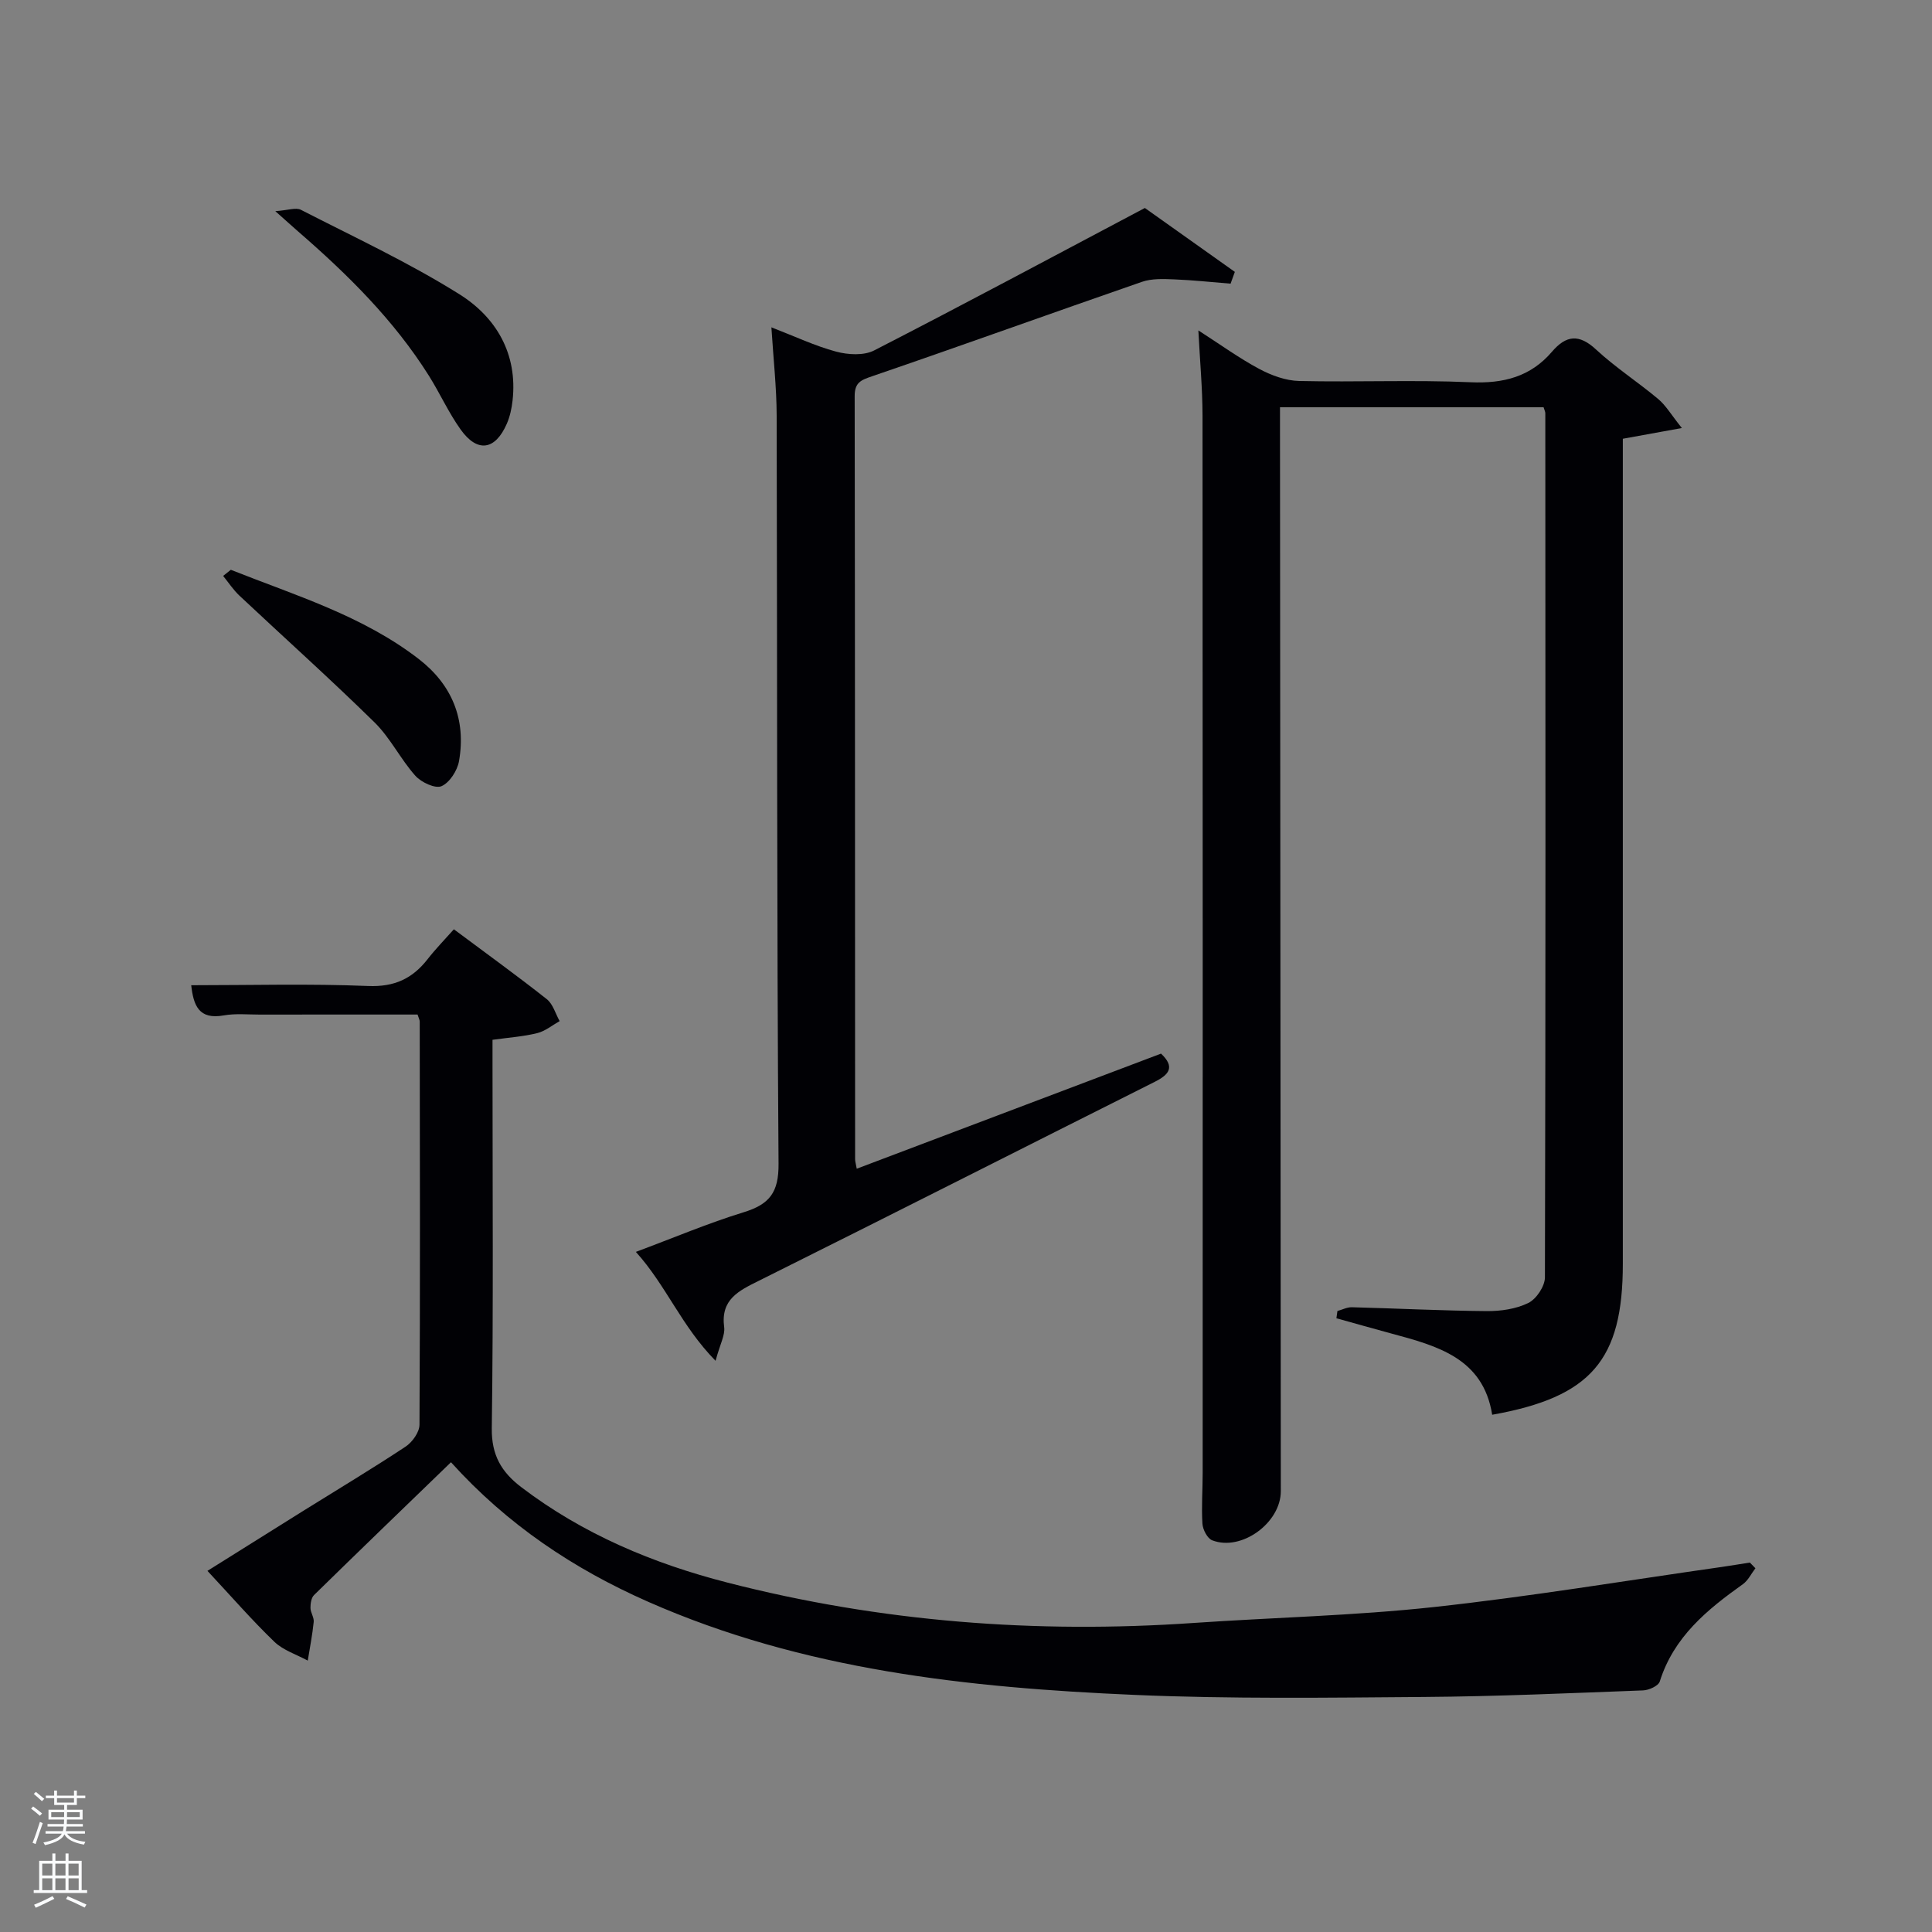 <svg enable-background="new 0 0 400 400" viewBox="0 0 400 400" xmlns="http://www.w3.org/2000/svg"><rect x="0" y="0" width="400" height="400" fill="#808080" stroke="none"/><path d="m6.44 374.46.42-.45c.65.47 1.27.95 1.85 1.44l-.45.49c-.65-.56-1.25-1.06-1.82-1.48m.93 7.33-.63-.26c.55-1.36 1.05-2.8 1.52-4.33.19.1.38.19.59.27-.46 1.29-.95 2.73-1.48 4.32m-.38-10.38.44-.42c.43.34 1.01.82 1.74 1.44l-.49.49c-.53-.51-1.09-1.01-1.69-1.51m2.5.35h1.72v-1.04h.59v1.04h3.52v-1.04h.59v1.04h1.75v.53h-1.75v1.42h-2.03v.97h3.22v2.03h-3.24c0 .35-.01.66-.03.93h3.32v.53h-3.37c-.03.27-.08.58-.15.94h3.96v.53h-3.71c.67.92 1.93 1.48 3.79 1.68-.13.24-.23.44-.29.59-2.13-.38-3.48-1.08-4.04-2.12-.43.97-1.77 1.72-4.03 2.23-.09-.19-.2-.37-.33-.55 2.1-.42 3.37-1.03 3.81-1.83h-3.36v-.53h3.58c.08-.29.13-.61.16-.94h-3.33v-.53h3.39c.02-.27.04-.58.04-.93h-3.23v-2.03h3.25v-.97h-2.07v-1.42h-1.73zm1.12 3.44v1h2.65c.01-.3.02-.44.02-.4v-.25-.35zm1.19-2h3.52v-.91h-3.52zm4.71 2h-2.63v.59c0 .15-.01.28-.01.4h2.64z" fill="#fafbfc"/><path d="m13.56 383.74h.63v1.52h2.72v6.07h1.13v.6h-11.06v-.6h1.13v-6.07h2.73v-1.52h.63v1.52h2.1v-1.52zm-2.69 8.83.38.56c-1.24.63-2.53 1.25-3.85 1.85-.1-.21-.21-.42-.34-.63 1.36-.55 2.63-1.15 3.81-1.78m-2.13-4.27h2.1v-2.45h-2.1zm0 3.04h2.1v-2.46h-2.1zm2.72-3.04h2.1v-2.45h-2.1zm0 3.04h2.1v-2.46h-2.1zm6.07 3.6c-1.41-.71-2.7-1.3-3.86-1.78l.35-.56c1.45.62 2.75 1.19 3.88 1.72zm-1.25-9.09h-2.1v2.45h2.1zm-2.09 5.49h2.1v-2.46h-2.1z" fill="#fafbfc"/><g fill="#010105"><path d="m248.11 68.41c4.57 2.93 8.44 5.75 12.62 7.98 2.51 1.34 5.48 2.43 8.27 2.49 11.82.27 23.67-.26 35.48.26 6.8.3 12.41-1.14 16.85-6.33 2.92-3.41 5.59-3.72 9.11-.45 4.01 3.72 8.67 6.73 12.87 10.25 1.58 1.32 2.67 3.22 4.9 6.01-4.57.83-8 1.45-12.22 2.22v5.38 165.44c0 19.91-6.55 27.6-27.05 31.25-1.86-11.71-11.35-14.25-20.84-16.81-3.81-1.03-7.61-2.11-11.41-3.17.07-.5.14-1 .21-1.5.99-.27 1.99-.8 2.98-.78 9.31.24 18.62.72 27.93.8 2.9.02 6.07-.43 8.62-1.69 1.66-.81 3.42-3.46 3.43-5.28.16-59.64.11-119.29.08-178.93 0-.31-.17-.61-.36-1.23-17.96 0-36.01 0-54.57 0v4.99c.06 73.14.11 146.28.17 219.41.01 6.56-8.15 12.54-14.22 10.18-.99-.39-1.93-2.21-2.01-3.43-.22-3.48.05-6.99.05-10.49.01-72.97.02-145.94-.03-218.92-.01-5.59-.53-11.18-.86-17.65z"/><path d="m363.44 324.69c-.86 1.12-1.51 2.53-2.61 3.31-7.42 5.28-14.3 10.92-17.19 20.13-.29.92-2.25 1.81-3.47 1.85-15.14.57-30.28 1.25-45.42 1.36-19.96.15-39.95.43-59.87-.43-34.46-1.49-68.62-5.13-100.71-19.29-15.39-6.79-29.12-15.94-40.8-28.88-9.56 9.24-18.99 18.33-28.35 27.5-.58.57-.75 1.77-.74 2.67.01.96.76 1.95.67 2.88-.27 2.69-.8 5.35-1.23 8.02-2.33-1.27-5.07-2.12-6.92-3.9-4.67-4.5-8.93-9.41-13.85-14.68 6.8-4.26 13.34-8.36 19.88-12.45 7.06-4.4 14.2-8.68 21.14-13.27 1.39-.92 2.87-2.98 2.88-4.53.15-27.83.09-55.66.05-83.49 0-.3-.18-.61-.45-1.44-10.77 0-21.71-.01-32.64.01-2.5 0-5.06-.26-7.49.17-5.15.92-6.26-2.04-6.73-6.25 12.35 0 24.49-.34 36.6.16 5.46.23 9.2-1.52 12.37-5.59 1.63-2.09 3.49-3.99 5.41-6.15 6.81 5.08 13.13 9.64 19.24 14.47 1.28 1.01 1.79 3 2.66 4.54-1.54.86-2.99 2.08-4.65 2.49-2.87.71-5.86.91-9.25 1.38v5.45c0 25 .19 50-.15 74.99-.07 5.56 2 9.05 6.09 12.17 12.79 9.74 27.31 15.82 42.7 19.77 31.66 8.14 63.85 10.6 96.44 8.36 16.58-1.14 33.24-1.5 49.75-3.29 19.95-2.17 39.79-5.48 59.67-8.31 1.94-.28 3.88-.61 5.82-.91.4.4.77.79 1.15 1.18z"/><path d="m177.38 241.97c21.06-7.97 41.99-15.89 63-23.83 2.93 2.76 1.7 4.33-1.28 5.83-27.32 13.71-54.59 27.55-81.95 41.18-4.22 2.1-7.98 3.86-7.22 9.63.22 1.63-.83 3.43-1.78 6.96-7.08-7.2-10.19-15.55-16.5-22.55 7.86-2.93 14.97-5.95 22.33-8.21 5.31-1.64 7.26-4.06 7.21-10.03-.37-51.65-.26-103.3-.39-154.94-.02-5.79-.67-11.59-1.09-18.24 4.89 1.89 9.04 3.86 13.4 5.03 2.46.66 5.73.85 7.86-.24 18.44-9.46 36.71-19.26 56.06-29.5 5.31 3.77 11.97 8.5 18.63 13.23-.29.81-.59 1.62-.88 2.44-3.91-.31-7.81-.74-11.72-.89-2.21-.09-4.6-.19-6.63.51-18.63 6.45-37.18 13.15-55.84 19.54-2.38.81-3.64 1.3-3.64 4.13.08 52.65.07 105.3.09 157.95-.01.47.16.96.34 2z"/><path d="m57 43.72c2.62-.18 4.26-.81 5.3-.28 11.04 5.66 22.35 10.92 32.83 17.49 7.59 4.76 12.08 12.33 10.99 22.01-.18 1.62-.54 3.29-1.18 4.77-2.4 5.51-6.09 6.08-9.56 1.23-2.5-3.49-4.28-7.48-6.57-11.13-7.25-11.53-16.81-20.97-27.02-29.83-1.23-1.07-2.43-2.17-4.79-4.26z"/><path d="m47.79 117.97c13.37 5.31 27.29 9.5 38.92 18.48 6.88 5.32 9.82 12.5 8.33 21.1-.34 1.97-1.94 4.48-3.63 5.22-1.3.56-4.19-.79-5.41-2.15-3.08-3.45-5.18-7.84-8.45-11.05-9.11-8.95-18.64-17.48-27.96-26.23-1.28-1.2-2.27-2.72-3.39-4.1.55-.43 1.07-.85 1.59-1.27z"/></g></svg>